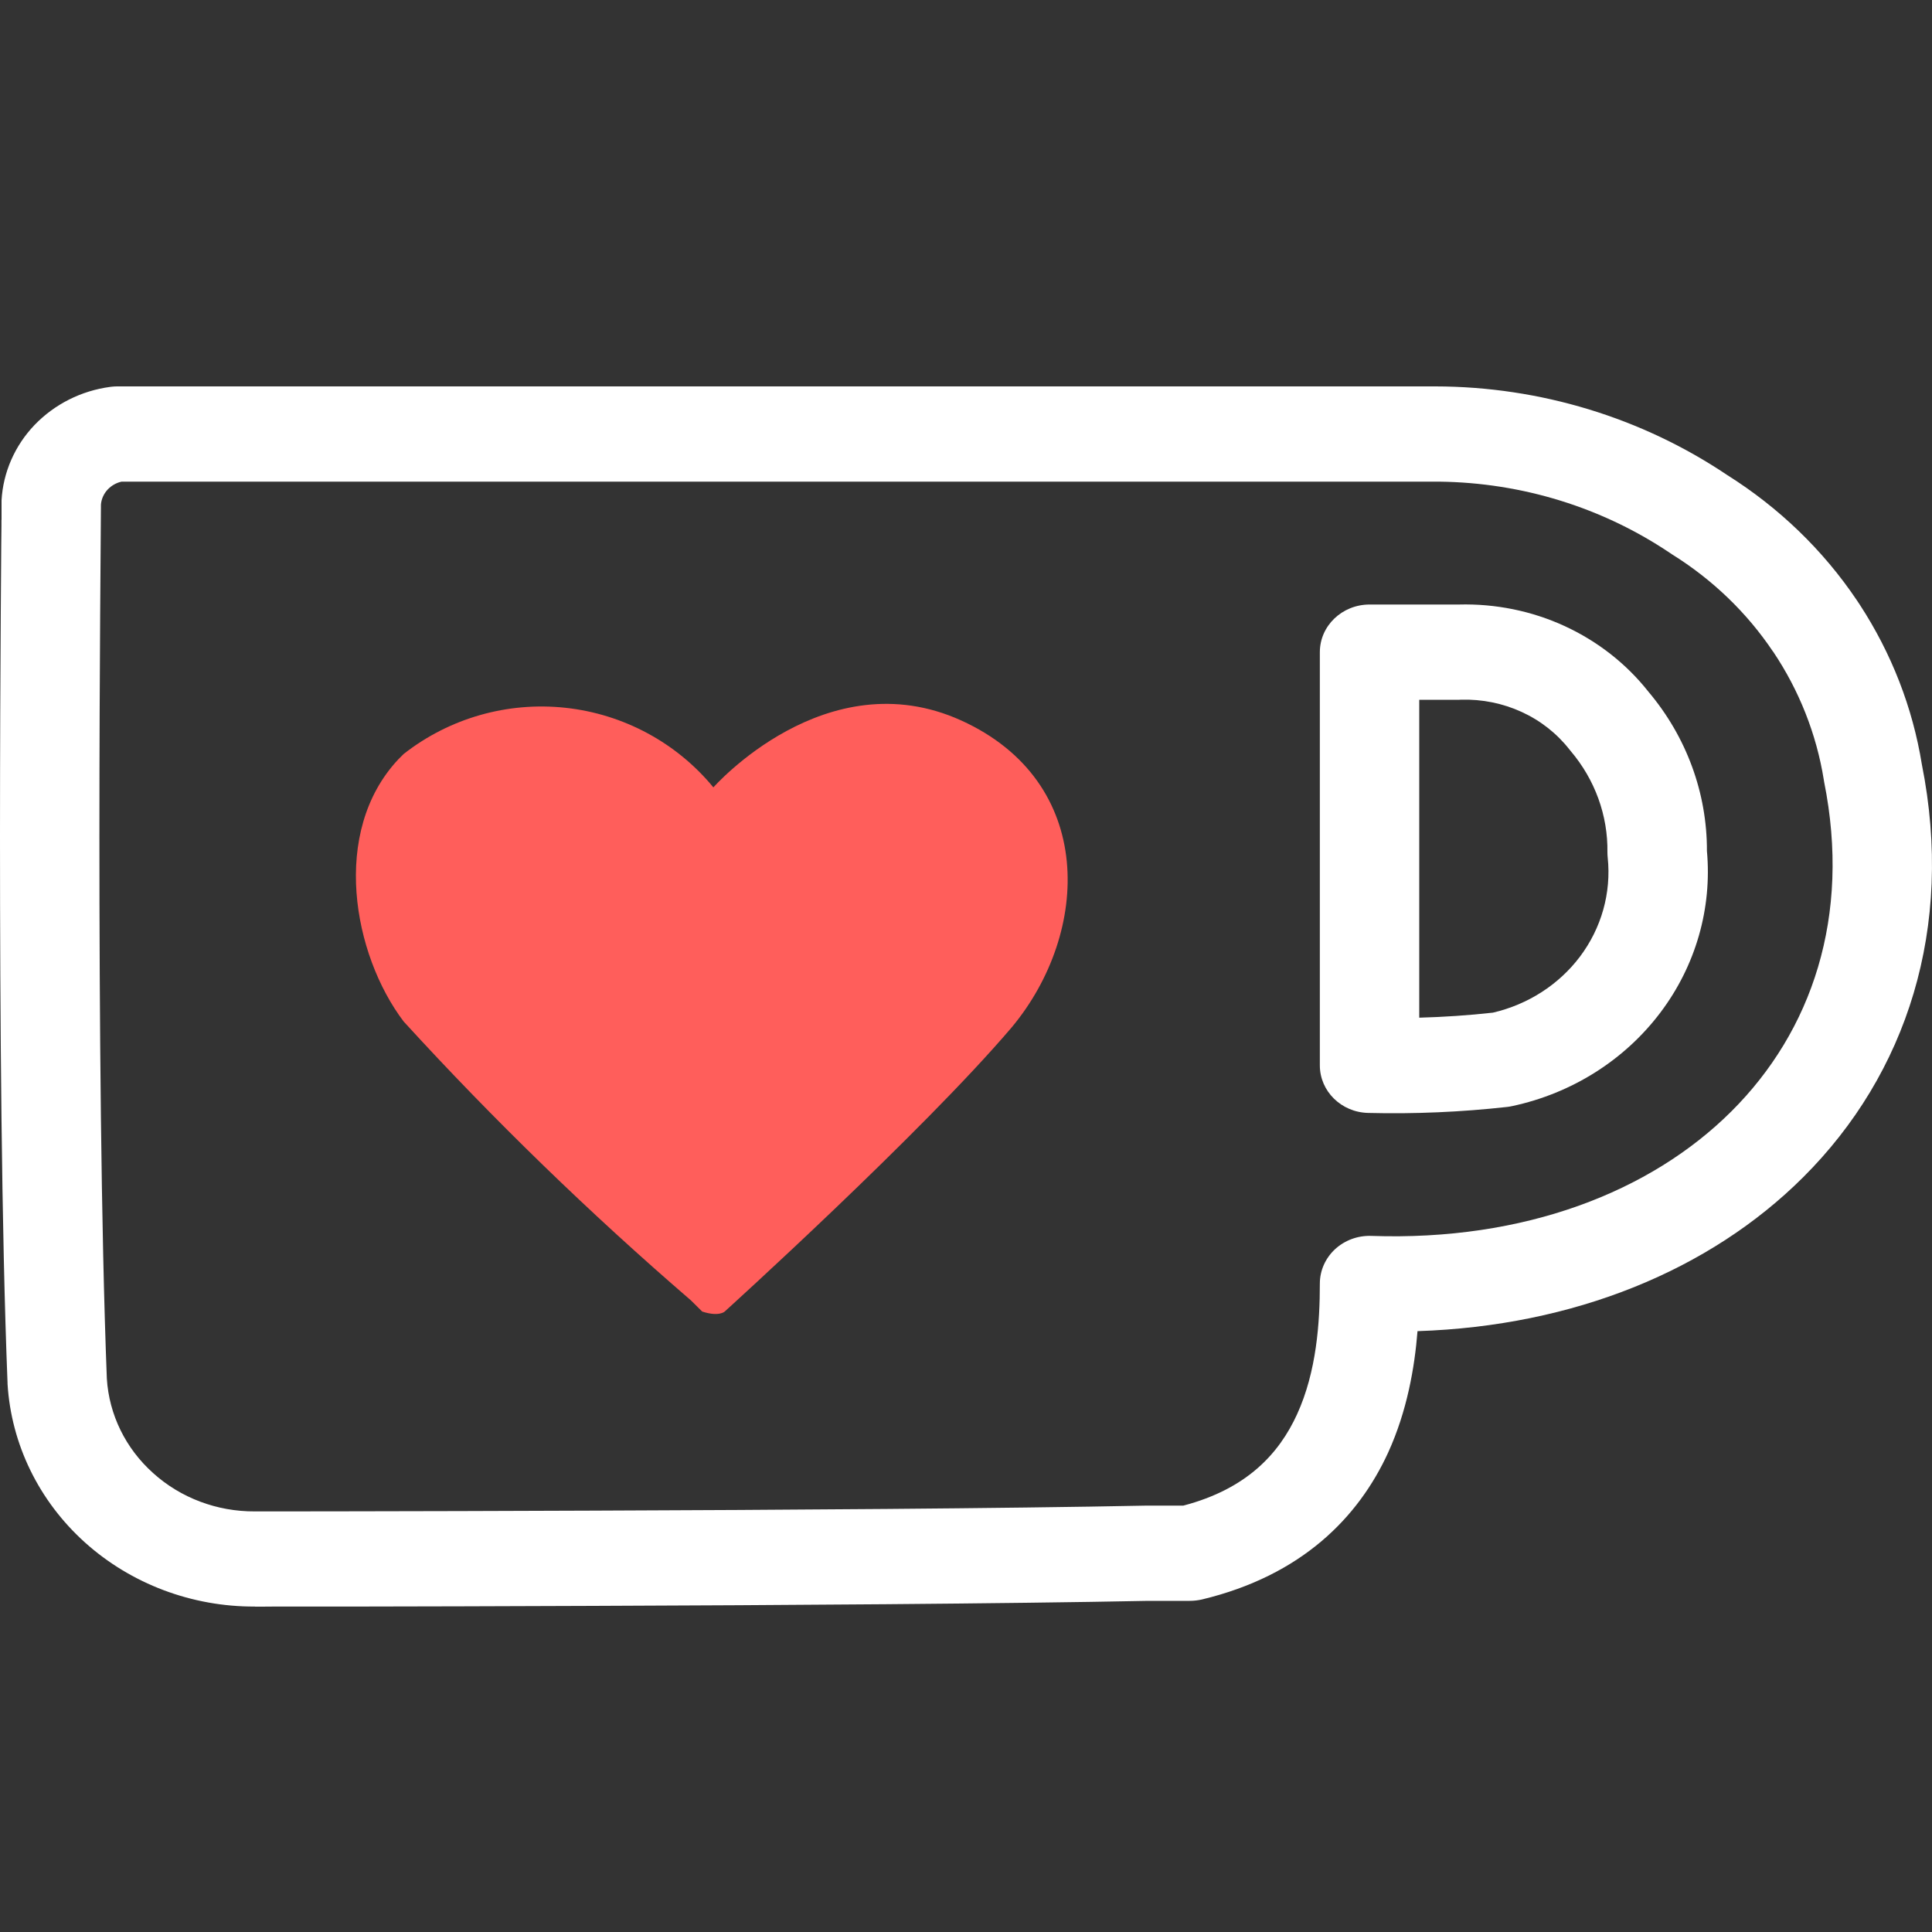 <svg width="20" height="20" view-box="0 0 20 20" fill="white" xmlns="http://www.w3.org/2000/svg">
  <rect width="100%" height="100%" fill="#333333" stroke="none"/>
  <path fill-rule="evenodd" clip-rule="evenodd" d="M14.861 4C15.941 4.002 16.995 4.323 17.879 4.917C18.415 5.254 18.872 5.694 19.22 6.211L19.252 6.259C19.581 6.763 19.8 7.326 19.895 7.913C20.232 9.604 19.74 11.117 18.666 12.187C17.698 13.152 16.29 13.727 14.674 13.78C14.644 14.158 14.566 14.607 14.37 15.037C14.064 15.704 13.48 16.309 12.441 16.558C12.4 16.567 12.358 16.572 12.316 16.572H11.886C10.392 16.602 8.082 16.617 6.146 16.624C5.176 16.628 4.3 16.63 3.665 16.631C3.348 16.631 3.092 16.631 2.915 16.631L2.839 16.631C2.786 16.631 2.743 16.632 2.71 16.632H2.639L2.639 16.631C1.986 16.634 1.356 16.396 0.88 15.968C0.403 15.539 0.116 14.951 0.078 14.325C0.078 14.322 0.078 14.319 0.078 14.315C0.015 12.731 -1.15034e-08 10.494 0 8.66C1.1931e-08 7.741 0.004 6.921 0.008 6.331C0.01 6.036 0.012 5.798 0.013 5.634C0.014 5.552 0.014 5.488 0.015 5.445C0.015 5.434 0.015 5.424 0.015 5.416C0.015 5.408 0.015 5.401 0.015 5.396L0.015 5.383L0.016 5.38V5.206C0.016 5.197 0.016 5.189 0.016 5.18C0.032 4.89 0.153 4.613 0.358 4.399C0.564 4.185 0.84 4.045 1.141 4.005L1.159 4.003C1.177 4.001 1.194 4 1.212 4H14.861ZM1.037 6.337C1.039 6.043 1.041 5.806 1.042 5.642L1.045 5.222C1.05 5.164 1.075 5.109 1.117 5.065C1.155 5.026 1.204 4.998 1.258 4.986H14.859L14.899 4.986C15.757 4.996 16.591 5.254 17.293 5.728C17.298 5.731 17.303 5.734 17.308 5.738C17.727 5.999 18.084 6.342 18.354 6.745L18.355 6.745C18.625 7.147 18.804 7.6 18.88 8.073C18.881 8.079 18.882 8.085 18.883 8.092C19.163 9.487 18.756 10.675 17.924 11.504C17.086 12.34 15.777 12.849 14.196 12.794C14.056 12.789 13.921 12.839 13.82 12.932C13.72 13.025 13.663 13.153 13.663 13.287C13.663 13.688 13.63 14.197 13.427 14.641C13.241 15.047 12.909 15.413 12.25 15.586H11.882L11.871 15.586C10.388 15.616 8.081 15.631 6.142 15.638C5.173 15.642 4.298 15.644 3.664 15.645C3.347 15.645 3.091 15.646 2.914 15.646L2.838 15.646L2.755 15.646L2.71 15.646H2.637C2.246 15.648 1.869 15.506 1.585 15.249C1.3 14.994 1.129 14.644 1.106 14.271C1.045 12.707 1.029 10.491 1.029 8.66C1.029 7.744 1.033 6.926 1.037 6.337Z" />
  <path fill-rule="evenodd" clip-rule="evenodd" d="M15.102 6.258C15.48 6.248 15.856 6.324 16.197 6.481C16.538 6.638 16.836 6.871 17.064 7.16C17.458 7.627 17.672 8.209 17.67 8.809C17.724 9.403 17.554 9.997 17.189 10.481C16.818 10.973 16.273 11.318 15.655 11.45C15.637 11.454 15.62 11.457 15.602 11.459C15.125 11.512 14.644 11.533 14.164 11.521C13.885 11.515 13.663 11.296 13.663 11.029V6.751C13.663 6.479 13.893 6.258 14.178 6.258H15.102ZM15.125 7.243C15.341 7.237 15.556 7.28 15.752 7.37C15.947 7.459 16.117 7.593 16.247 7.759C16.251 7.764 16.255 7.77 16.26 7.775C16.511 8.071 16.646 8.442 16.64 8.824C16.64 8.842 16.641 8.861 16.643 8.879C16.681 9.243 16.578 9.608 16.355 9.904C16.136 10.194 15.816 10.399 15.454 10.483C15.201 10.511 14.947 10.528 14.692 10.535V7.244H15.108C15.114 7.244 15.119 7.244 15.125 7.243Z" />
  <path d="M7.269 13.577C7.443 13.634 7.502 13.577 7.502 13.577C7.502 13.577 9.542 11.73 10.475 10.633C11.291 9.652 11.349 8.093 9.95 7.458C8.551 6.824 7.385 8.151 7.385 8.151C7.004 7.688 6.454 7.392 5.854 7.327C5.254 7.262 4.652 7.434 4.179 7.805L4.121 7.863C3.421 8.613 3.654 9.883 4.179 10.575C5.111 11.595 6.104 12.558 7.152 13.461L7.269 13.577Z" fill="#FF5E5B"/>
</svg>
